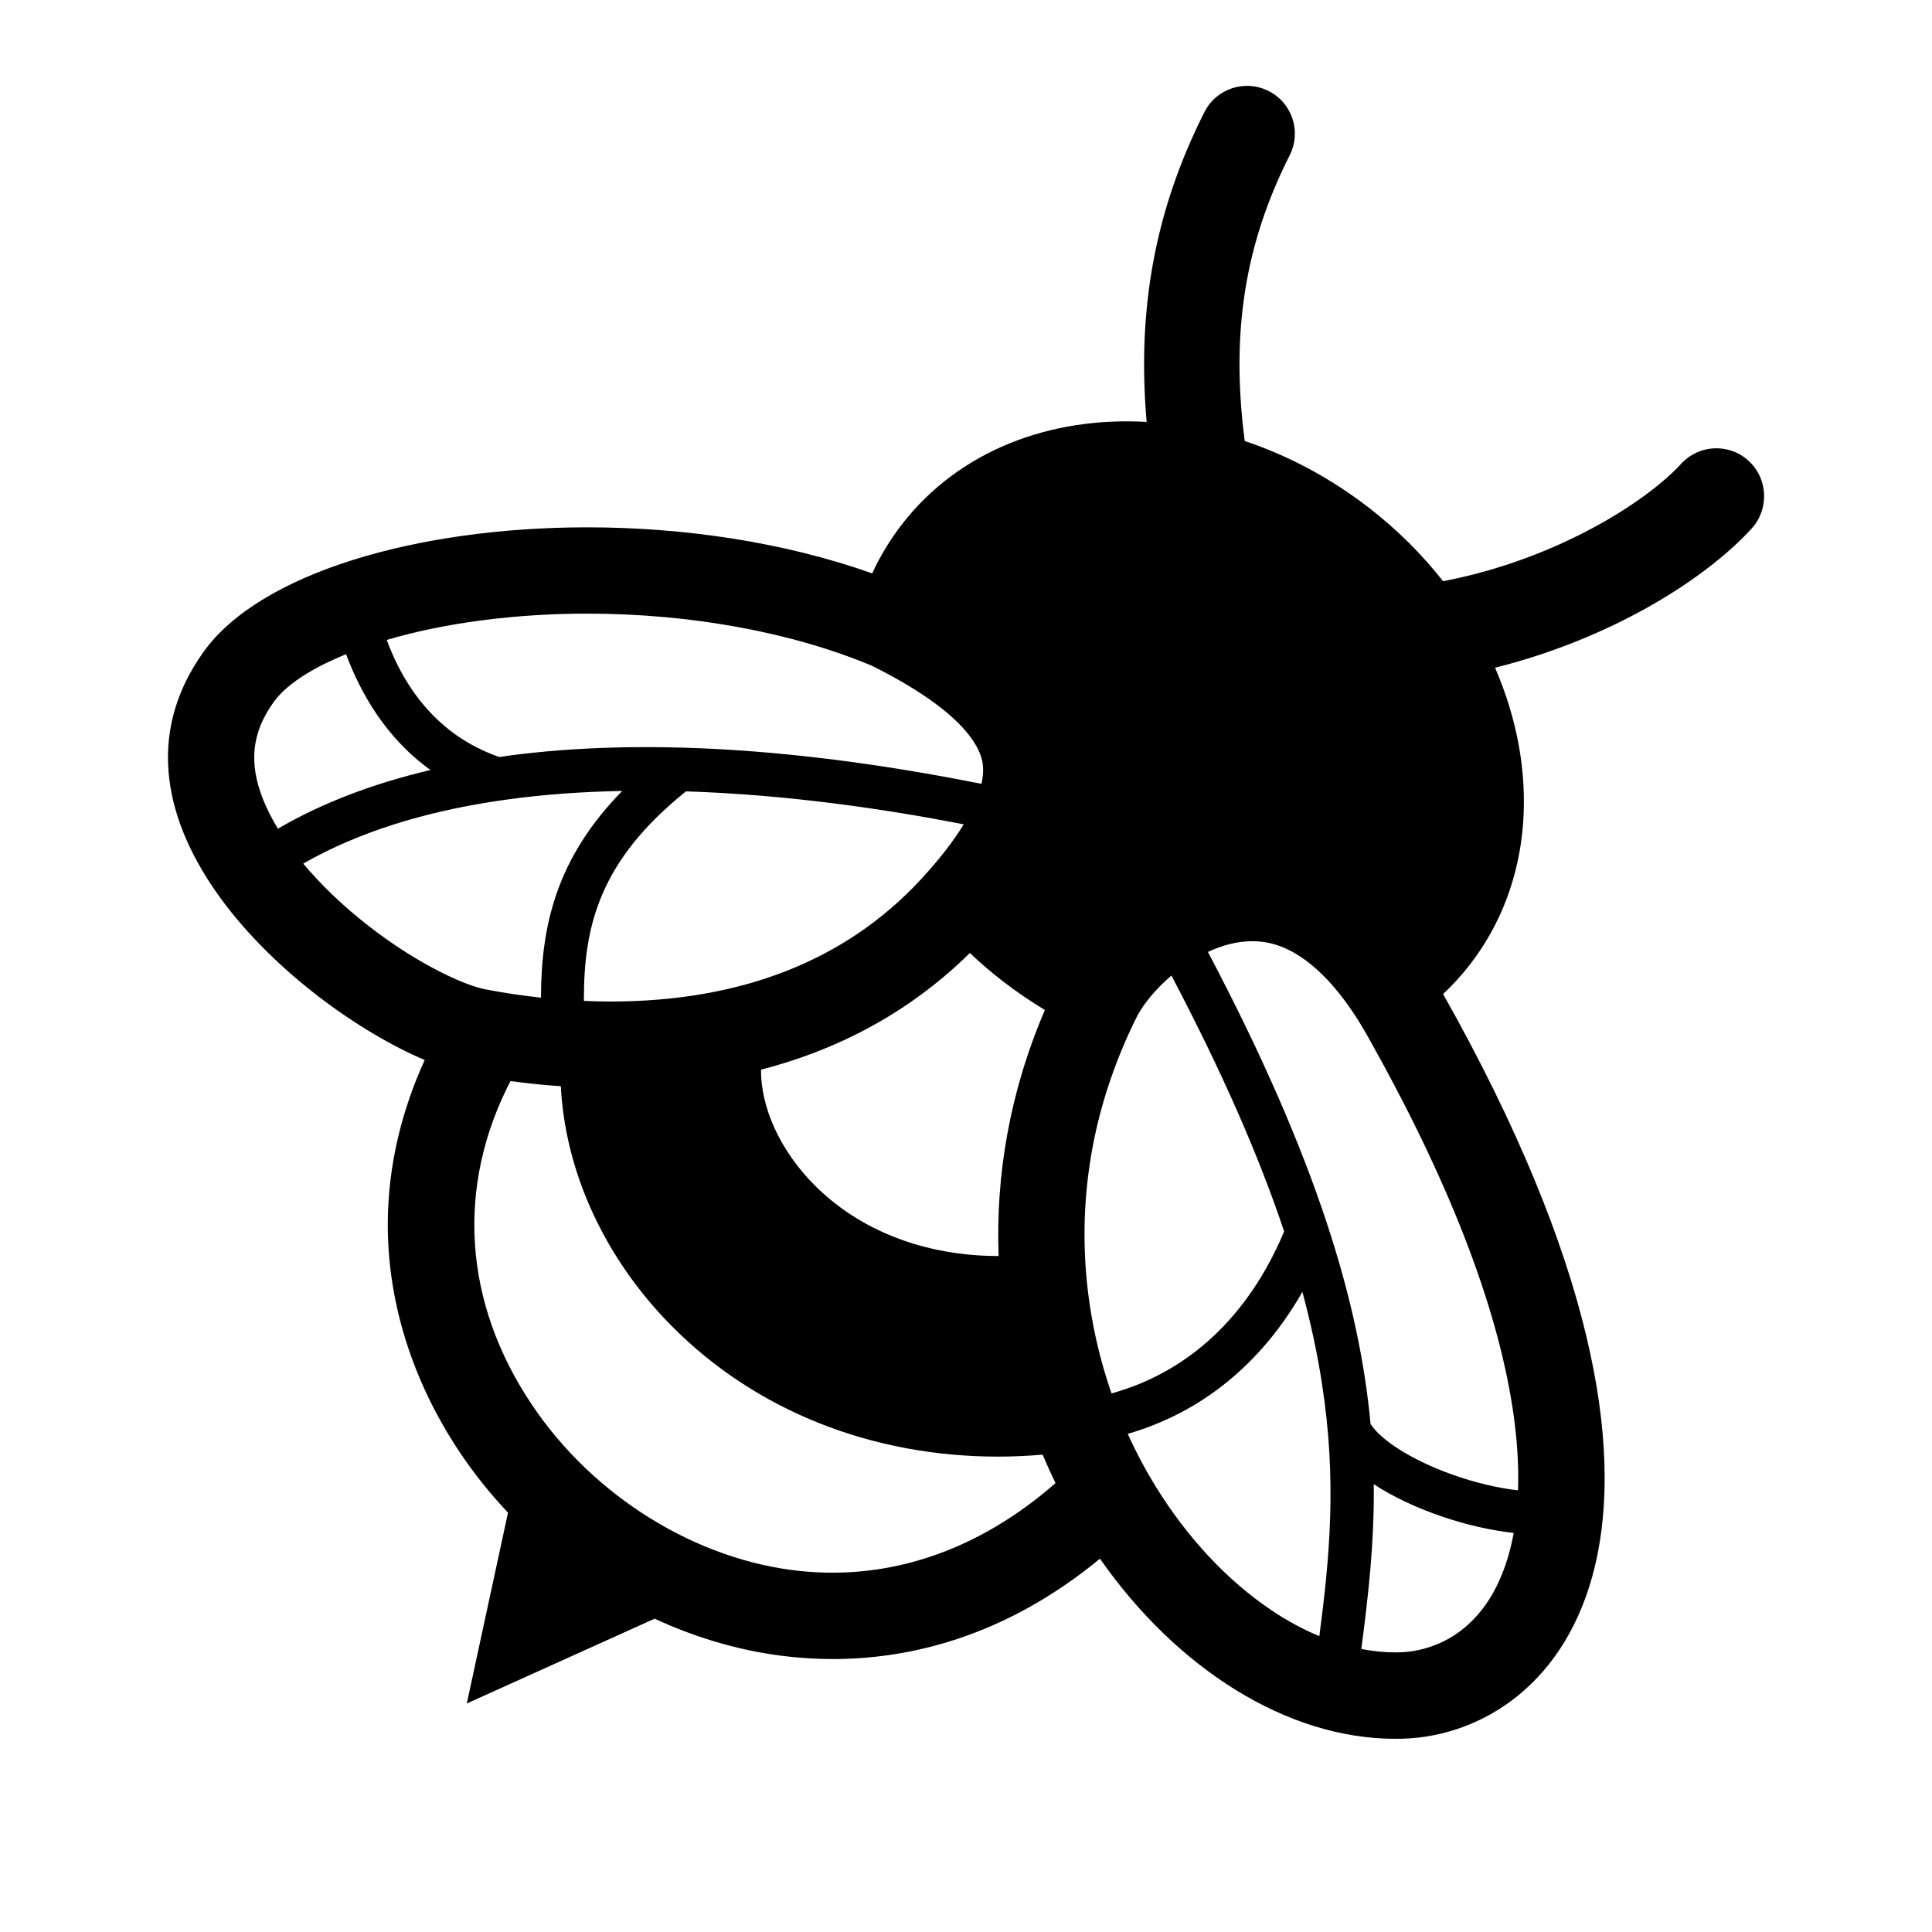 <svg width="18" height="18" viewBox="0 0 18 18" xmlns="http://www.w3.org/2000/svg">
  <path d="M16.291 4.293C16.109 4.127 15.828 4.14 15.662 4.322C15.347 4.667 14.51 5.211 13.445 5.415C13.251 5.168 13.021 4.938 12.757 4.733C12.393 4.451 11.999 4.243 11.597 4.109C11.465 3.099 11.599 2.271 12.016 1.446C12.127 1.226 12.039 0.958 11.819 0.848C11.599 0.737 11.331 0.825 11.221 1.045C10.766 1.947 10.591 2.868 10.683 3.931C9.782 3.879 8.934 4.2 8.404 4.884C8.293 5.028 8.2 5.181 8.126 5.342C7.3 5.049 6.365 4.913 5.47 4.913C3.884 4.913 2.421 5.339 1.896 6.074C0.777 7.638 2.756 9.366 3.957 9.876C3.736 10.359 3.618 10.868 3.613 11.377C3.606 12.122 3.84 12.87 4.29 13.54C4.421 13.735 4.57 13.92 4.733 14.093L4.349 15.871L6.099 15.081C6.509 15.271 6.942 15.393 7.374 15.437C7.494 15.449 7.622 15.457 7.759 15.457C8.458 15.457 9.352 15.26 10.248 14.522C10.961 15.542 11.986 16.2 12.999 16.2C13.024 16.2 13.048 16.2 13.073 16.199C14.54 16.152 16.253 14.245 13.445 9.261C13.534 9.178 13.617 9.087 13.694 8.988C14.291 8.218 14.342 7.172 13.929 6.221C14.997 5.954 15.877 5.409 16.321 4.923C16.485 4.741 16.472 4.459 16.291 4.293ZM9.735 9.41C9.403 10.183 9.276 10.962 9.304 11.702C8.624 11.702 8.013 11.47 7.585 11.038C7.269 10.719 7.088 10.32 7.09 9.966C7.764 9.792 8.445 9.461 9.036 8.879C9.131 8.969 9.232 9.056 9.339 9.139C9.467 9.238 9.6 9.328 9.735 9.41ZM5.686 9.331C5.605 9.331 5.523 9.329 5.44 9.325C5.437 8.614 5.595 8.013 6.391 7.373C7.341 7.403 8.259 7.54 8.979 7.68C8.882 7.839 8.747 8.013 8.575 8.198C7.877 8.95 6.905 9.331 5.686 9.331ZM5.469 5.717C6.432 5.717 7.373 5.889 8.122 6.202C8.951 6.615 9.124 6.941 9.153 7.099C9.164 7.16 9.161 7.229 9.144 7.303C7.457 6.966 5.975 6.877 4.74 7.04C4.71 7.044 4.681 7.049 4.652 7.053C4.276 6.923 3.849 6.626 3.603 5.962C4.137 5.804 4.796 5.717 5.469 5.717ZM2.453 7.453C2.315 7.108 2.345 6.827 2.549 6.542C2.688 6.347 2.979 6.195 3.224 6.095C3.361 6.461 3.598 6.878 4.011 7.174C3.47 7.301 2.995 7.484 2.589 7.721C2.534 7.629 2.488 7.539 2.453 7.453ZM3.433 8.626C3.198 8.443 2.992 8.245 2.825 8.046C3.344 7.749 3.951 7.568 4.594 7.468C4.602 7.467 4.71 7.451 4.71 7.451C5.066 7.401 5.431 7.376 5.797 7.369C5.181 7.998 5.042 8.628 5.04 9.295C4.867 9.276 4.694 9.251 4.52 9.217C4.345 9.184 3.912 8.999 3.433 8.626ZM7.457 14.637C6.49 14.537 5.532 13.945 4.958 13.091C4.314 12.134 4.248 11.054 4.756 10.072C4.901 10.092 5.059 10.109 5.225 10.12C5.266 10.917 5.631 11.721 6.257 12.353C7.04 13.144 8.123 13.571 9.3 13.571C9.437 13.571 9.575 13.564 9.714 13.553C9.752 13.643 9.792 13.731 9.834 13.818C9.121 14.441 8.304 14.724 7.457 14.637ZM10.115 11.81C10.059 11.002 10.221 10.212 10.597 9.462C10.661 9.344 10.773 9.209 10.914 9.089C11.378 9.972 11.724 10.755 11.964 11.473C11.633 12.263 11.073 12.784 10.356 12.982C10.225 12.605 10.143 12.21 10.115 11.81ZM12.292 15.244C12.143 15.182 11.994 15.102 11.847 15.003C11.437 14.728 11.064 14.33 10.769 13.852C10.671 13.693 10.584 13.529 10.507 13.359C11.193 13.16 11.751 12.707 12.134 12.036C12.213 12.33 12.274 12.613 12.316 12.888C12.457 13.791 12.388 14.511 12.292 15.244ZM13.911 14.84C13.638 15.324 13.216 15.389 13.047 15.394C13.031 15.395 13.015 15.395 12.999 15.395C12.895 15.395 12.79 15.384 12.683 15.363C12.748 14.868 12.805 14.375 12.799 13.828C13.167 14.069 13.686 14.237 14.103 14.282C14.064 14.494 14 14.682 13.911 14.84ZM14.094 13.129C14.135 13.4 14.151 13.653 14.143 13.885C13.959 13.865 13.738 13.813 13.524 13.736C13.162 13.606 12.872 13.425 12.769 13.267C12.668 12.168 12.283 10.821 11.254 8.869C11.386 8.807 11.527 8.769 11.668 8.769C11.826 8.769 11.976 8.818 12.126 8.92C12.343 9.067 12.551 9.314 12.743 9.656C13.491 10.984 13.946 12.152 14.094 13.129Z" />
</svg>
